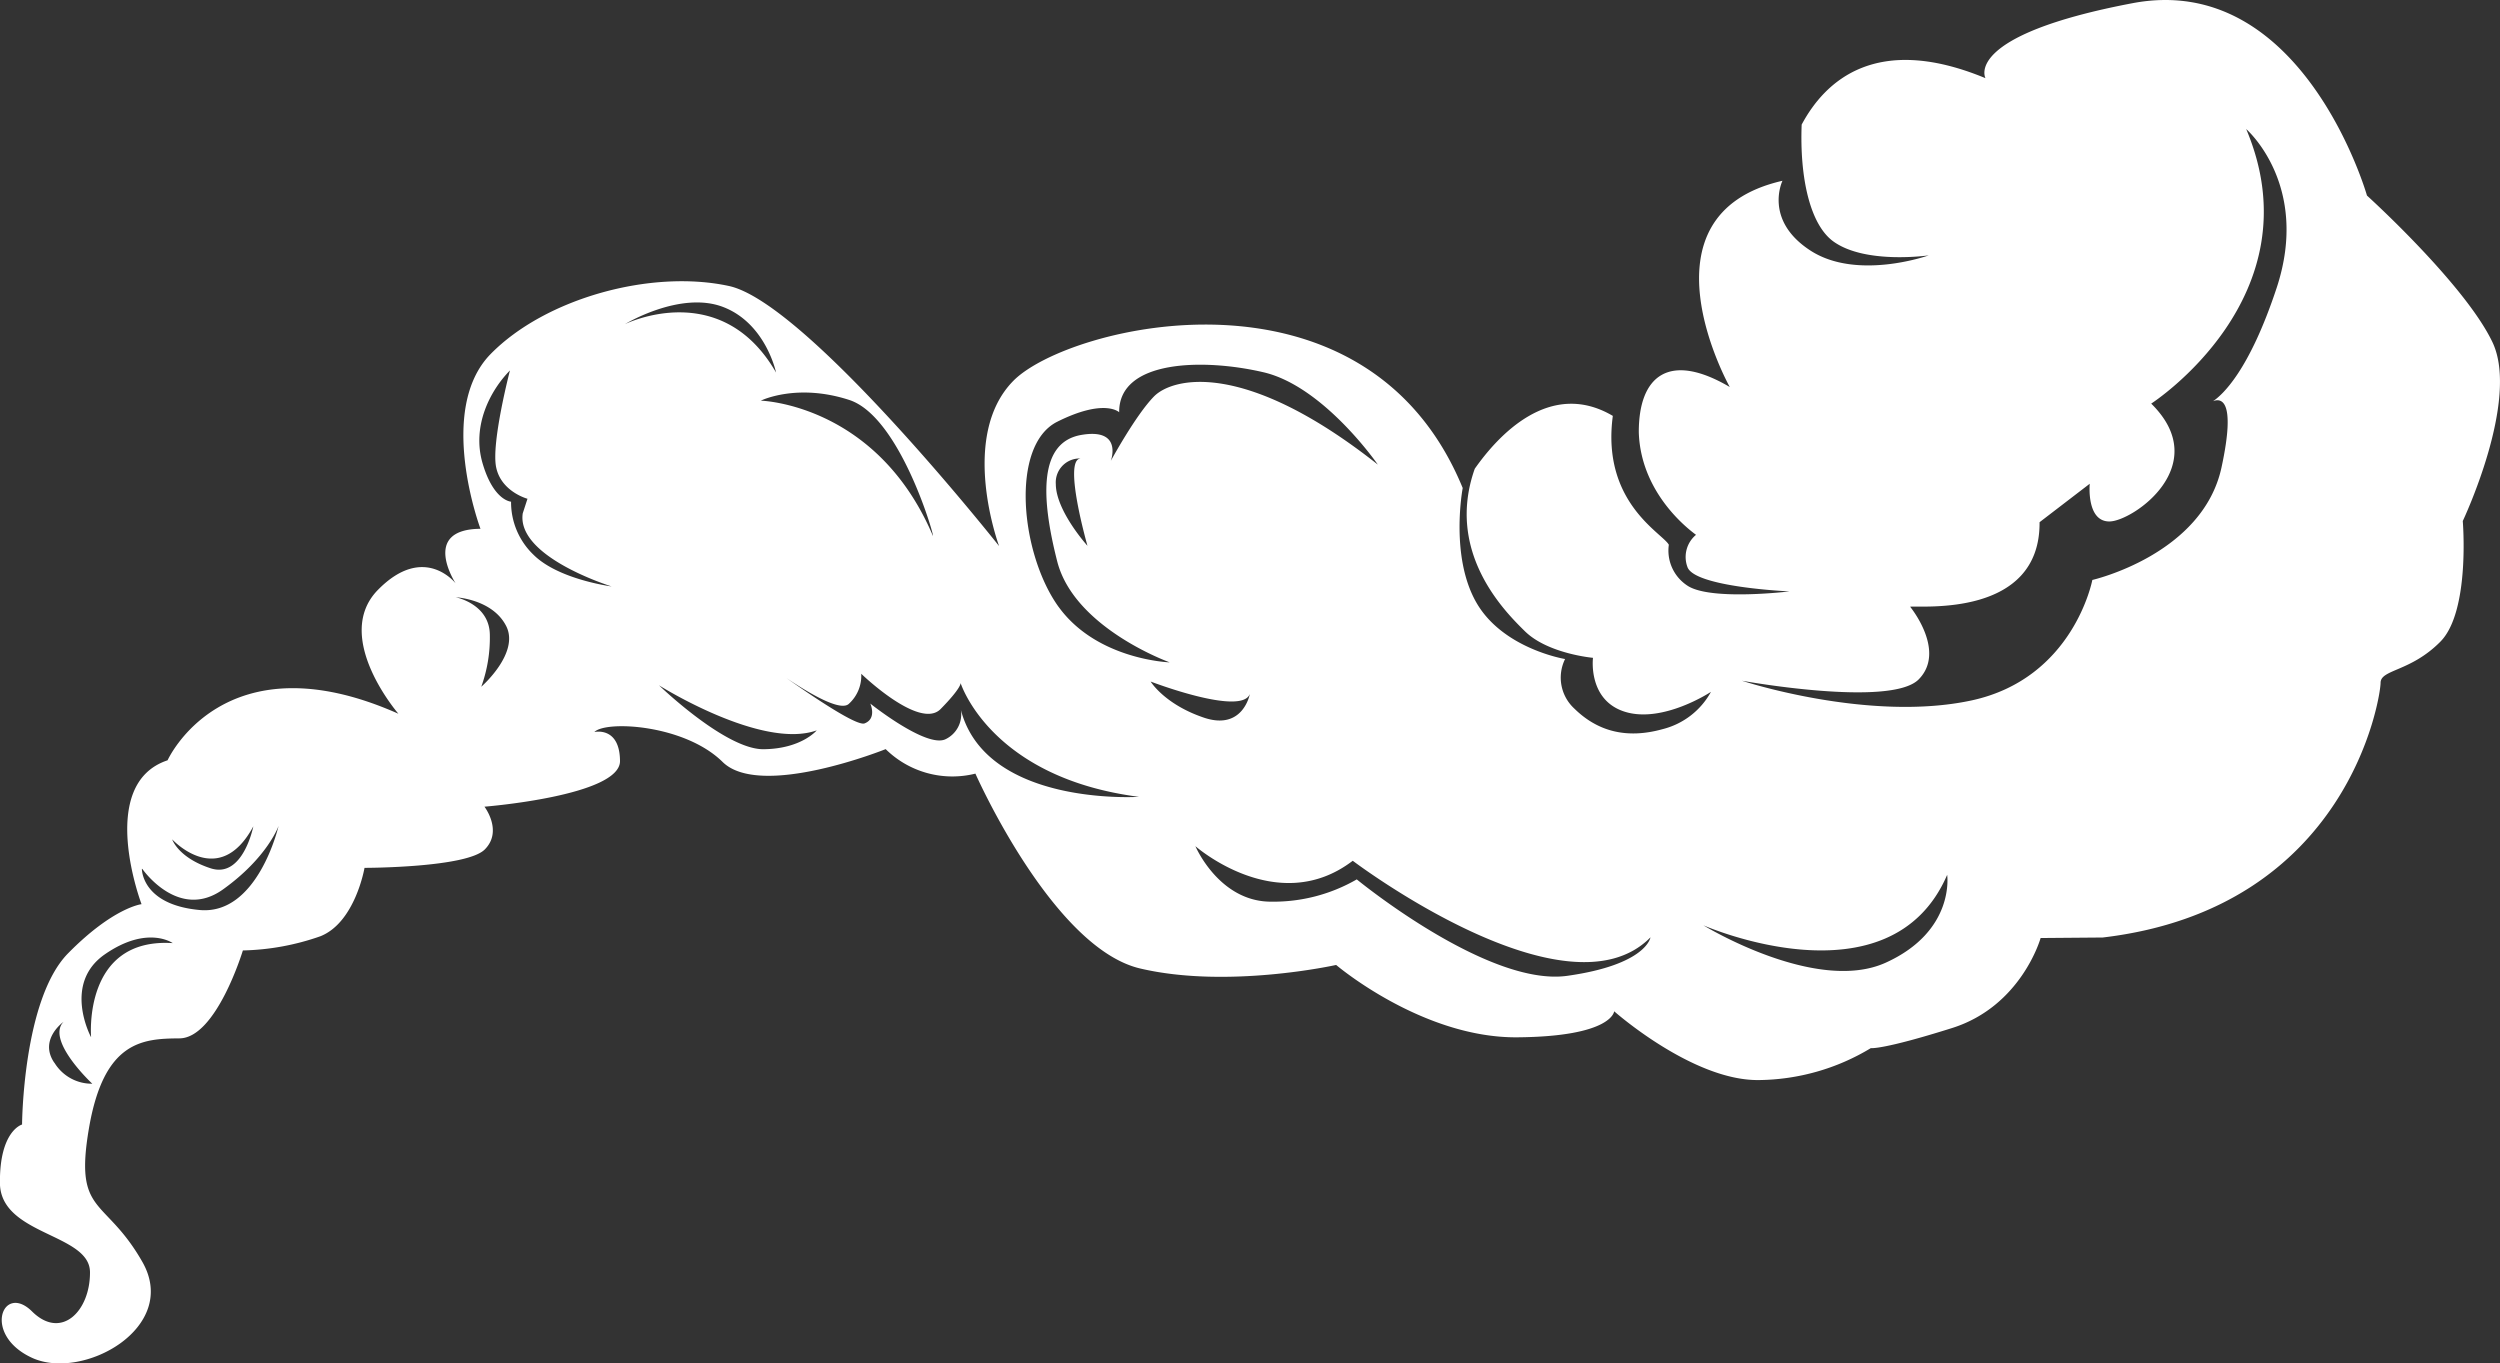 <svg xmlns="http://www.w3.org/2000/svg" xmlns:xlink="http://www.w3.org/1999/xlink" width="437.417" height="238.552" viewBox="0 0 437.417 238.552">
  <rect x="0" y="0" width="437.417" height="238.552" fill="#333333" stroke="none"/>
  <defs>
    <linearGradient id="linear-gradient" x1="-0.488" y1="-1.355" x2="-0.488" y2="-0.355" gradientUnits="objectBoundingBox">
      <stop offset="0" stop-color="#b8cfff"/>
      <stop offset="0.03" stop-color="#bfd4ff"/>
      <stop offset="0.13" stop-color="#d7e4ff"/>
      <stop offset="0.25" stop-color="#e9f0ff"/>
      <stop offset="0.4" stop-color="#f5f9ff"/>
      <stop offset="0.59" stop-color="#fdfeff"/>
      <stop offset="1" stop-color="#fff"/>
    </linearGradient>
  </defs>
  <path id="cloud2" d="M736.5,1033.161c8.87,4,25.78-5.31,19.236-16.805s-11.967-8.062-9.356-23.372,9.386-15.706,15.841-15.751,11.092-15.384,11.092-15.384a43.546,43.546,0,0,0,13.567-2.483c6.088-2.423,7.718-11.967,7.718-11.967s17.845,0,21.046-3.223-.06-7.479-.06-7.479,23.761-1.892,23.716-8-4.487-5.063-4.487-5.063c2.019-2.057,15.788-1.316,22.437,5.235s28.533-2.244,28.533-2.244a16.626,16.626,0,0,0,15.7,4.286s13.462,30.47,28.809,34.09,34.306-.613,34.306-.613,15.048,12.8,31.7,12.662,16.948-4.555,16.948-4.555,13.687,12.131,25.234,12.034a38.594,38.594,0,0,0,19.67-5.587s2.042.322,14.21-3.515,15.5-15.751,15.5-15.751l10.867-.09c43.109-5.093,48.614-42.174,48.614-44.553s5.235-1.915,10.471-7.217,3.911-21.1,3.911-21.1,10.03-21.143,5.19-31.3-21.951-25.646-21.951-25.646-11.219-39.325-41.038-33.656-25.713,13.118-25.713,13.118c-19.012-7.883-28.017.381-32.16,8.122-.359,9.229,1.436,17.5,5.572,20.463,5.632,4.031,16.663,2.416,16.663,2.416s-12.535,4.487-20.732-.86-4.861-12.191-4.861-12.191c-26.109,5.983-9.222,36.086-9.222,36.086-10.65-6.275-15.96-1.937-15.916,7.965.381,11.368,9.917,17.77,10.007,17.9a5.041,5.041,0,0,0-1.5,5.617c1.219,3.56,17.868,4.278,17.868,4.278s-13.4,1.63-17.673-.883a7.319,7.319,0,0,1-3.448-7.277c-1.092-2.027-11.824-7.374-9.8-22.549-11.084-6.537-20.193,3.6-24.157,9.252-5.161,14.607,5.235,24.95,8.766,28.42,4.016,3.956,11.922,4.659,11.922,4.659s-.957,7.479,5.684,9.469,14.958-3.515,14.958-3.515a13.35,13.35,0,0,1-8.444,6.522c-6.267,1.75-11.376.434-15.489-3.62a7.36,7.36,0,0,1-1.593-8.646s-10.89-1.78-15.534-9.9-2.378-20.021-2.378-20.021c-16.97-41.322-69.024-28.51-78.627-18.75s-2.49,28.907-2.49,28.907-33.656-42.548-47.253-45.5-32.085,2.117-41.688,11.877-1.8,30.6-1.8,30.6c-10.538.082-4.345,9.551-4.345,9.551s-5.49-7.1-13.582,1.122,3.568,21.689,3.568,21.689c-30.6-13.6-40.387,8.145-40.387,8.145-12.535,4.173-4.555,25.174-4.555,25.174s-4.921.546-12.849,8.593-8.055,29.961-8.055,29.961-3.949,1.047-3.874,10.224,15.706,8.8,15.758,15.594-5,11.966-10.142,6.881S727.626,1029.144,736.5,1033.161Zm299.11-118.5s26.035,4.719,30.918-.239-1.5-12.714-1.5-12.714c1.952-.232,22.774,1.892,22.647-14.786l8.78-6.731s-.628,6.626,3.448,6.6,18.271-9.828,7.307-20.62c0,0,29.019-18.7,16.619-48.038,0,0,11.286,9.768,5.318,27.822-4.824,14.562-9.5,18.7-11.129,19.8,1.316-.538,4.1-.5,1.5,11.54-3.276,15.31-22.609,19.73-22.609,19.73s-3.261,17.277-21.233,21.1S1035.607,914.662,1035.607,914.662Zm-6.731,42.8s32.631,14.337,42.631-8.84c0,0,1.436,9.842-10.755,15.369s-31.883-6.529-31.883-6.529ZM894,889.2c-9.835-23.013-30.066-23.544-30.066-23.544s6.267-3.111,15.467-.127S894.746,890.924,894,889.2Zm45.966,54.4s14.367,12.625,27.538,2.558c0,0,37.4,28.3,52.092,13.4,0,0-.643,4.772-14.554,6.731s-36.834-16.873-36.834-16.873a29.15,29.15,0,0,1-14.913,3.9c-9.169.067-13.328-9.723-13.328-9.723ZM932.141,914.8s15.878,6.1,17.359,2.176c0,0-1.167,6.469-8.055,4.136S932.141,914.8,932.141,914.8Zm-16.073-13.021c-6.731-9.289-8.549-28.293-.262-32.437s10.83-1.66,10.83-1.66c-.075-9.169,14.7-9.461,25.257-6.993s20,16.155,20,16.155c-23.417-18.511-35.959-15.182-39.16-11.929s-7.561,11.279-7.561,11.279,2.169-5.789-5.138-4.547-7.217,10.418-4.241,22.116,19.685,17.681,19.685,17.681-12.714-.411-19.446-9.723Zm5.011-10.74s-5.49-6.073-5.527-10.77a4.188,4.188,0,0,1,3.844-4.487,4.284,4.284,0,0,1,.538,0c-3.216,0,1.152,15.257,1.152,15.257Zm-60.341,17.636c.89.591,16.095,12.58,18.63,10a6.621,6.621,0,0,0,2.139-5.235s10.224,9.9,13.889,6.17,3.5-4.547,3.5-4.547,5.175,16.551,31.2,19.909c0,0-26.723,1.743-31.158-15.22a4.824,4.824,0,0,1-2.73,5.161c-3.388,1.518-13.118-6.26-13.118-6.26s1.2,2.618-.995,3.47-20.941-13.193-21.345-13.462Zm-14.607,6.791s17.95,11.323,27.59,7.875c0,0-2.692,3.246-9.326,3.3S846.132,915.47,846.132,915.47Zm-5.938-63.213s9.641-5.856,17.135-2.992,9.274,11.473,9.274,11.473c-9.648-16.768-26.4-8.481-26.4-8.481Zm-19.962,31.076s-3.059-.142-4.981-6.731,1.4-12.782,4.794-16.23c0,0-3.3,12.655-2.416,16.94s5.482,5.512,5.482,5.512l-.83,2.558c-1.129,7.651,15.557,12.782,15.557,12.782s-9.267-1.2-13.627-5.5a12.714,12.714,0,0,1-3.971-9.334Zm-9.723,16.723s6.454.292,8.87,5.026-4.353,10.635-4.353,10.635a25.19,25.19,0,0,0,1.5-9.08c-.052-5.437-5.983-6.582-5.983-6.582Zm-35.354,40.035s-1.795,9.237-7.479,7.389-6.731-5.063-6.731-5.063,8.2,8.938,14.225-2.326ZM755.71,947.57s6.327,9.184,14.128,3.6,9.723-11.114,9.723-11.114-3.612,15.654-13.806,14.719-10.112-7.195-10.112-7.195Zm-8.975,29.423s-5.011-9.311,2.431-14.465,11.877-1.96,11.877-1.96c-15.781-1.01-14.285,16.424-14.285,16.424Zm-6.425,4.487c-2.752-4.054,1.638-7.15,1.638-7.15-3.164,3.224,5.018,10.837,5.018,10.837a7.647,7.647,0,0,1-6.634-3.687Z" transform="translate(-730.819 -795.553)" fill="url(#linear-gradient)"/>
</svg>
